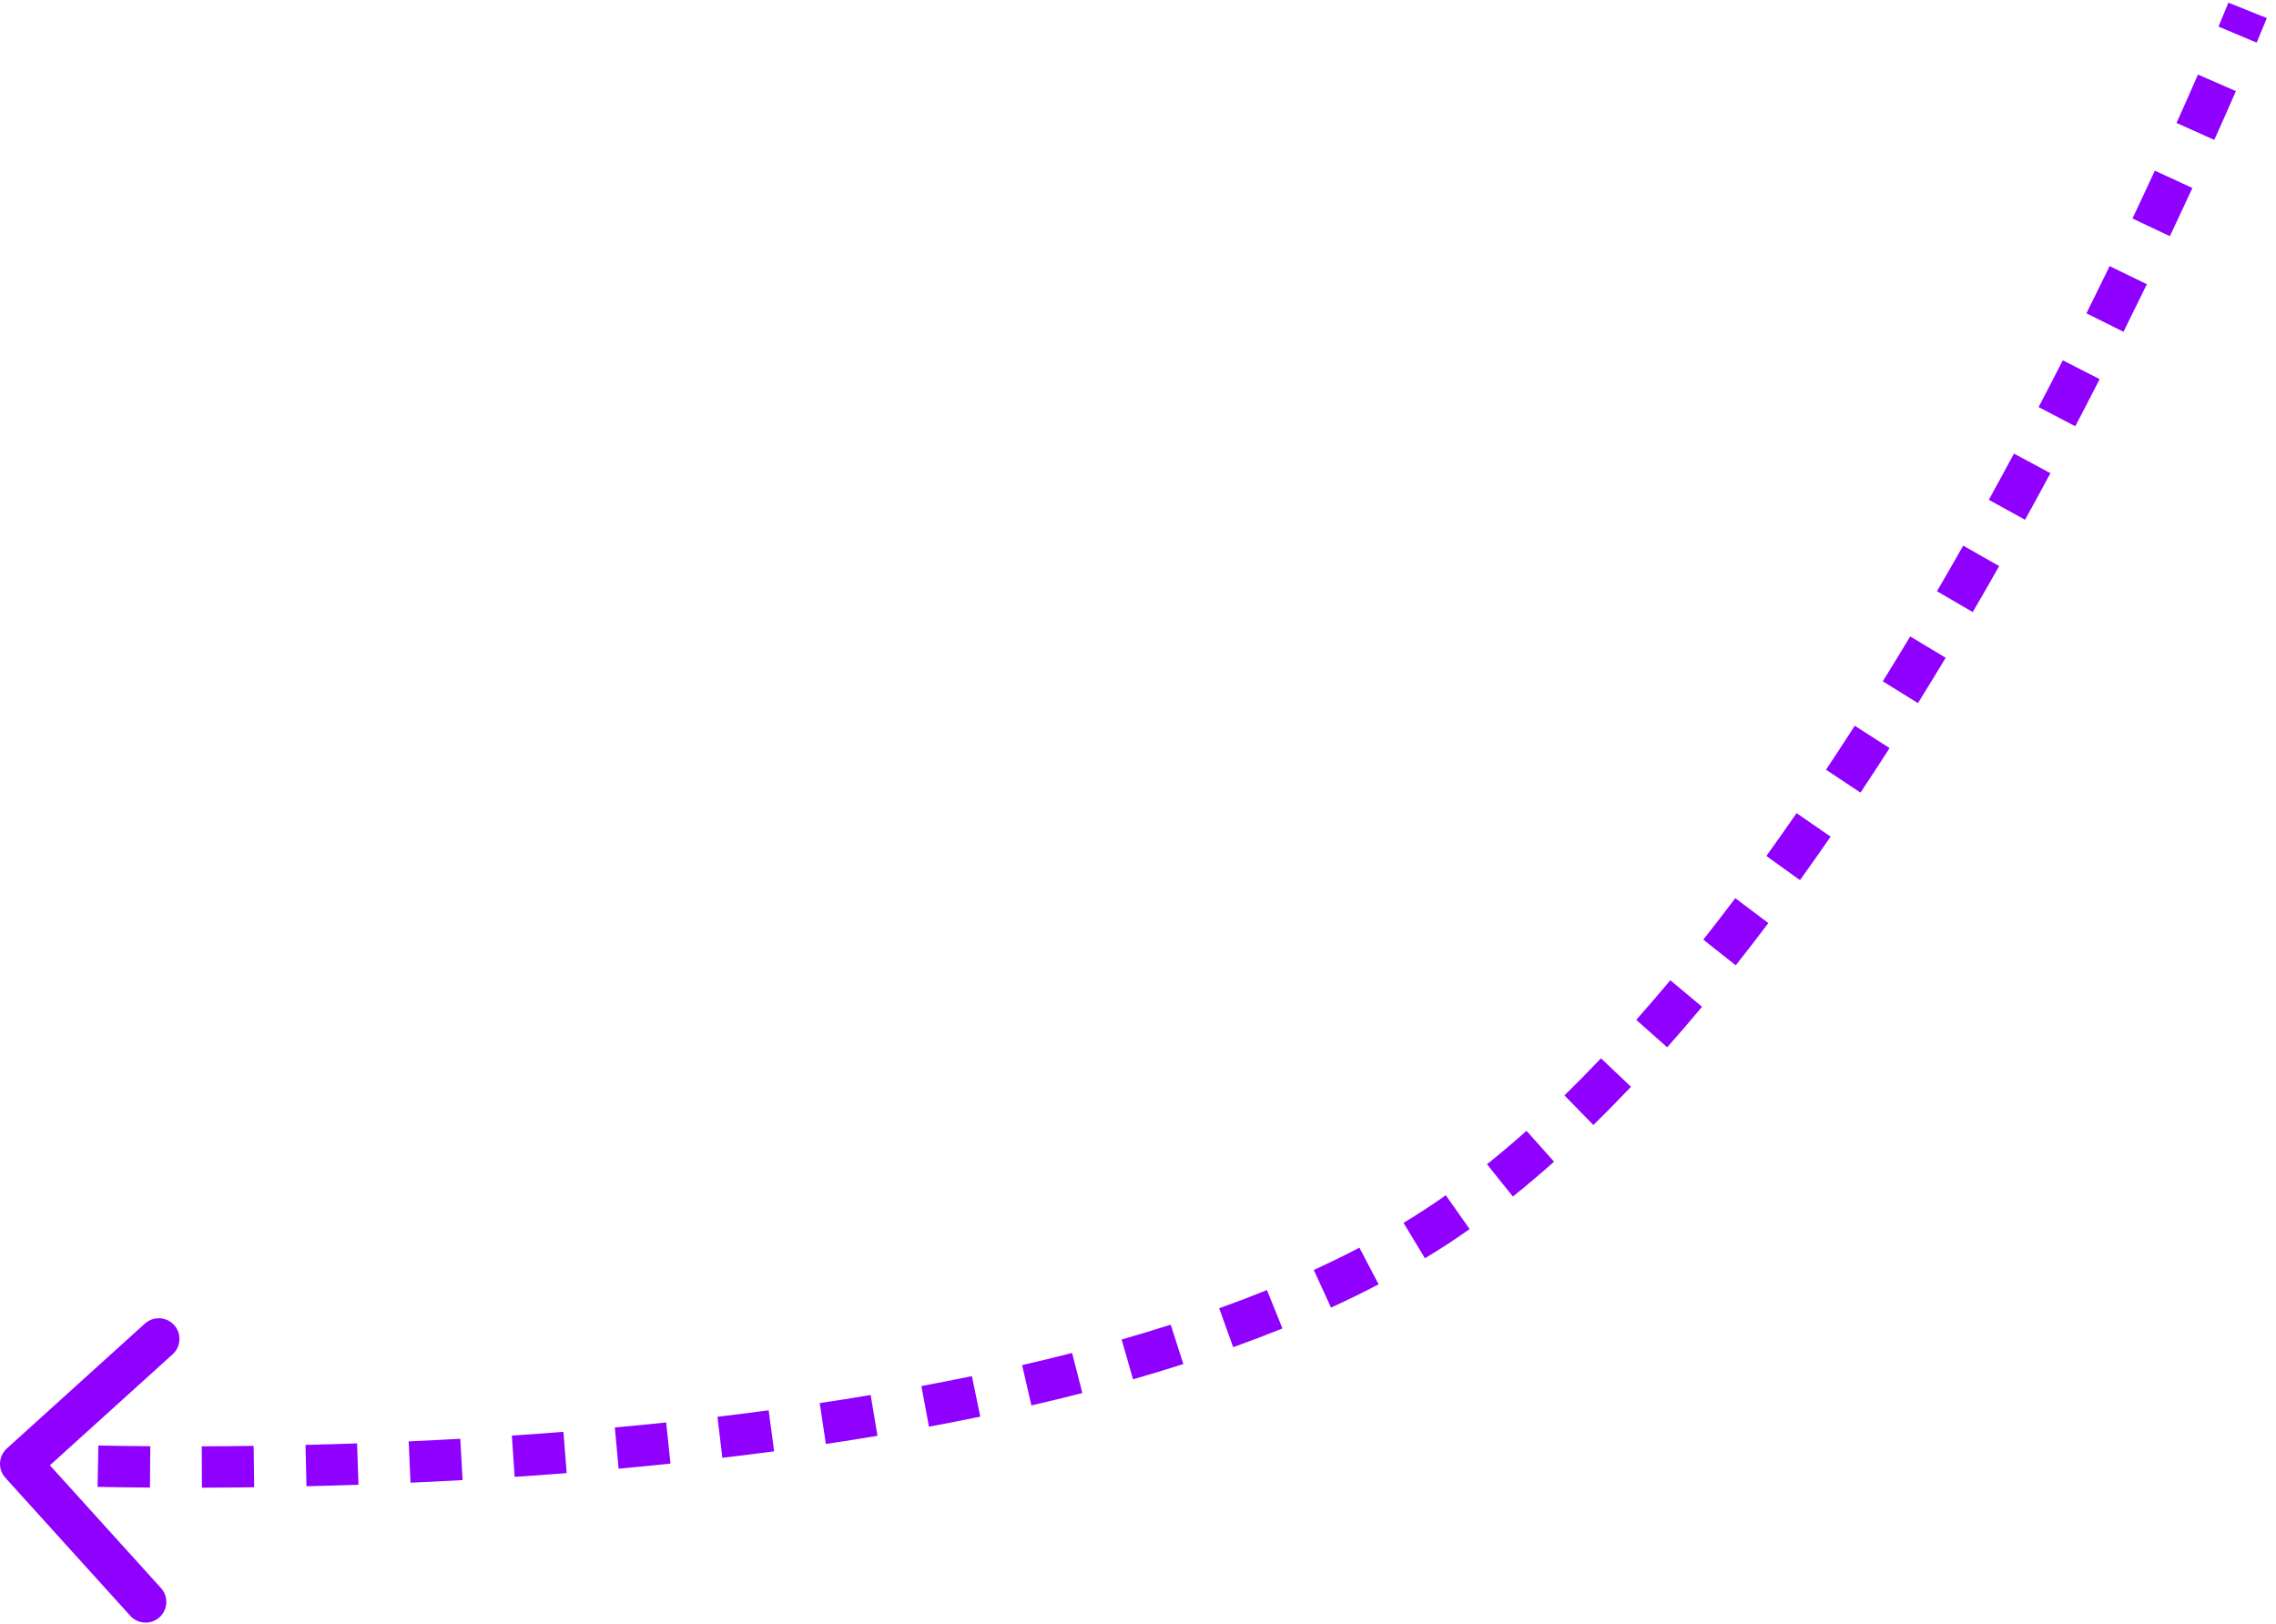 <svg width="220" height="157" viewBox="0 0 220 157" fill="none" xmlns="http://www.w3.org/2000/svg">
<path d="M1.259 142.182C0.888 141.772 0.92 141.14 1.329 140.769L8.003 134.731C8.412 134.36 9.045 134.392 9.415 134.802C9.786 135.211 9.754 135.843 9.345 136.214L3.413 141.582L8.78 147.514C9.151 147.923 9.119 148.556 8.71 148.926C8.3 149.297 7.668 149.265 7.297 148.856L1.259 142.182ZM138.81 118.603L139.356 119.44L138.81 118.603ZM2 141.511C2.05 140.512 2.05 140.512 2.05 140.512C2.05 140.512 2.05 140.512 2.05 140.512C2.05 140.512 2.05 140.512 2.05 140.512C2.05 140.512 2.05 140.512 2.05 140.512C2.051 140.512 2.051 140.512 2.052 140.512C2.054 140.512 2.056 140.513 2.059 140.513C2.066 140.513 2.076 140.513 2.089 140.514C2.115 140.515 2.155 140.517 2.208 140.52C2.314 140.525 2.472 140.532 2.681 140.54C3.098 140.558 3.718 140.582 4.523 140.609L4.456 142.608C3.645 142.581 3.02 142.557 2.597 142.539C2.385 142.53 2.224 142.523 2.116 142.518C2.062 142.515 2.021 142.513 1.993 142.512C1.979 142.511 1.969 142.511 1.961 142.51C1.958 142.51 1.955 142.51 1.953 142.51C1.952 142.51 1.952 142.51 1.951 142.51C1.951 142.51 1.951 142.51 1.951 142.51C1.95 142.51 1.95 142.51 1.95 142.51C1.95 142.51 1.95 142.51 1.95 142.51C1.95 142.51 1.95 142.51 2 141.511ZM9.488 140.738C10.974 140.767 12.659 140.791 14.519 140.804L14.504 142.804C12.636 142.791 10.944 142.766 9.45 142.738L9.488 140.738ZM19.506 140.815C21.097 140.809 22.775 140.796 24.531 140.772L24.558 142.772C22.795 142.796 21.11 142.809 19.513 142.815L19.506 140.815ZM29.554 140.678C31.17 140.639 32.836 140.591 34.548 140.533L34.616 142.532C32.898 142.59 31.224 142.639 29.601 142.677L29.554 140.678ZM39.547 140.335C41.182 140.262 42.85 140.179 44.547 140.084L44.658 142.081C42.954 142.176 41.279 142.26 39.637 142.333L39.547 140.335ZM49.545 139.778C51.19 139.668 52.856 139.547 54.54 139.414L54.697 141.408C53.005 141.541 51.331 141.663 49.679 141.773L49.545 139.778ZM59.522 138.99C61.169 138.84 62.828 138.678 64.498 138.504L64.706 140.493C63.027 140.668 61.359 140.831 59.704 140.982L59.522 138.99ZM69.468 137.95C71.117 137.755 72.772 137.547 74.431 137.325L74.696 139.308C73.027 139.53 71.362 139.74 69.704 139.936L69.468 137.95ZM79.384 136.624C81.031 136.378 82.678 136.117 84.323 135.842L84.653 137.815C82.997 138.092 81.338 138.354 79.68 138.602L79.384 136.624ZM89.245 134.972C90.885 134.666 92.52 134.345 94.146 134.008L94.552 135.966C92.912 136.306 91.264 136.63 89.612 136.938L89.245 134.972ZM99.023 132.94C100.654 132.564 102.272 132.17 103.876 131.758L104.373 133.695C102.753 134.111 101.119 134.509 99.473 134.889L99.023 132.94ZM108.693 130.451C110.305 129.99 111.898 129.509 113.468 129.007L114.077 130.912C112.486 131.42 110.874 131.908 109.244 132.374L108.693 130.451ZM118.188 127.409C119.768 126.843 121.32 126.253 122.84 125.64L123.589 127.494C122.043 128.118 120.466 128.717 118.862 129.292L118.188 127.409ZM127.407 123.677C128.935 122.979 130.423 122.252 131.866 121.497L132.793 123.27C131.316 124.042 129.797 124.784 128.239 125.496L127.407 123.677ZM136.185 119.071C136.891 118.644 137.584 118.209 138.263 117.765L139.356 119.44C138.658 119.897 137.945 120.344 137.219 120.782L136.185 119.071ZM138.263 117.765C138.953 117.315 139.642 116.847 140.33 116.363L141.481 117.999C140.775 118.496 140.067 118.976 139.356 119.44L138.263 117.765ZM144.36 113.328C145.653 112.292 146.939 111.202 148.219 110.062L149.549 111.554C148.246 112.716 146.933 113.83 145.611 114.889L144.36 113.328ZM151.92 106.606C153.114 105.442 154.3 104.237 155.478 102.995L156.929 104.372C155.734 105.631 154.53 106.854 153.316 108.038L151.92 106.606ZM158.908 99.254C160.021 97.998 161.125 96.713 162.22 95.402L163.756 96.684C162.648 98.01 161.531 99.31 160.404 100.581L158.908 99.254ZM165.426 91.455C166.472 90.133 167.508 88.79 168.534 87.428L170.131 88.631C169.096 90.005 168.051 91.361 166.995 92.696L165.426 91.455ZM171.551 83.331C172.539 81.959 173.516 80.573 174.482 79.174L176.128 80.312C175.154 81.72 174.17 83.117 173.174 84.499L171.551 83.331ZM177.339 74.961C178.279 73.547 179.208 72.125 180.124 70.697L181.807 71.778C180.885 73.214 179.951 74.646 179.004 76.069L177.339 74.961ZM182.843 66.389C183.742 64.941 184.627 63.49 185.499 62.041L187.213 63.071C186.336 64.528 185.446 65.987 184.542 67.443L182.843 66.389ZM188.094 57.657C188.956 56.18 189.802 54.708 190.633 53.242L192.373 54.229C191.538 55.701 190.688 57.181 189.822 58.665L188.094 57.657ZM193.117 48.798C193.947 47.293 194.759 45.8 195.552 44.322L197.314 45.268C196.518 46.752 195.702 48.252 194.868 49.764L193.117 48.798ZM197.94 39.816C198.742 38.282 199.523 36.771 200.28 35.286L202.062 36.195C201.301 37.686 200.518 39.203 199.712 40.743L197.94 39.816ZM202.572 30.736C203.35 29.172 204.099 27.646 204.819 26.164L206.618 27.037C205.896 28.525 205.144 30.057 204.363 31.627L202.572 30.736ZM207.03 21.549C207.795 19.934 208.517 18.386 209.196 16.916L211.012 17.753C210.331 19.23 209.606 20.783 208.838 22.405L207.03 21.549ZM211.299 12.296C212.075 10.567 212.768 8.997 213.373 7.608L215.207 8.407C214.599 9.802 213.903 11.379 213.123 13.116L211.299 12.296ZM215.364 2.959C215.681 2.202 215.923 1.618 216.084 1.224C216.165 1.027 216.226 0.877 216.267 0.777C216.287 0.727 216.302 0.689 216.312 0.664C216.317 0.652 216.321 0.642 216.324 0.636C216.325 0.633 216.326 0.631 216.326 0.629C216.327 0.629 216.327 0.628 216.327 0.628C216.327 0.628 216.327 0.628 216.327 0.628C216.327 0.627 216.327 0.627 216.327 0.627C216.327 0.627 216.327 0.627 216.327 0.627C216.327 0.627 216.327 0.627 217.255 1C218.183 1.373 218.183 1.373 218.183 1.373C218.183 1.373 218.183 1.373 218.183 1.373C218.183 1.373 218.183 1.373 218.183 1.373C218.183 1.373 218.183 1.373 218.183 1.373C218.183 1.374 218.182 1.375 218.182 1.375C218.181 1.377 218.18 1.38 218.179 1.383C218.176 1.39 218.172 1.4 218.167 1.413C218.157 1.439 218.141 1.478 218.12 1.529C218.079 1.631 218.017 1.783 217.935 1.983C217.771 2.382 217.528 2.971 217.208 3.733L215.364 2.959ZM0.517 142.853C-0.224 142.034 -0.161 140.769 0.658 140.028L14.005 127.951C14.825 127.21 16.089 127.273 16.83 128.092C17.572 128.911 17.508 130.176 16.689 130.917L4.825 141.652L15.56 153.516C16.301 154.335 16.238 155.6 15.419 156.341C14.6 157.082 13.335 157.019 12.594 156.2L0.517 142.853ZM138.81 118.603L139.903 120.278L138.81 118.603ZM2 141.511C2.1 139.513 2.1 139.513 2.1 139.513C2.1 139.513 2.1 139.513 2.1 139.513C2.1 139.513 2.1 139.513 2.1 139.513C2.1 139.513 2.1 139.513 2.1 139.513C2.1 139.513 2.101 139.514 2.102 139.514C2.103 139.514 2.105 139.514 2.108 139.514C2.114 139.514 2.124 139.515 2.137 139.515C2.163 139.517 2.202 139.518 2.254 139.521C2.358 139.526 2.515 139.533 2.723 139.541C3.138 139.559 3.755 139.583 4.557 139.61L4.422 143.608C3.608 143.58 2.98 143.556 2.555 143.538C2.342 143.529 2.179 143.522 2.07 143.517C2.015 143.514 1.973 143.512 1.945 143.511C1.931 143.51 1.92 143.509 1.912 143.509C1.909 143.509 1.906 143.509 1.904 143.509C1.903 143.509 1.902 143.509 1.901 143.509C1.901 143.509 1.901 143.509 1.901 143.509C1.901 143.508 1.901 143.508 1.901 143.508C1.901 143.508 1.9 143.508 1.9 143.508C1.9 143.508 1.9 143.508 2 141.511ZM9.508 139.738C10.99 139.767 12.67 139.791 14.527 139.804L14.497 143.804C12.624 143.79 10.928 143.766 9.431 143.738L9.508 139.738ZM19.503 139.815C21.09 139.81 22.765 139.796 24.517 139.772L24.572 143.772C22.805 143.796 21.117 143.809 19.516 143.815L19.503 139.815ZM29.53 139.678C31.142 139.64 32.806 139.592 34.514 139.533L34.651 143.531C32.928 143.59 31.251 143.638 29.625 143.677L29.53 139.678ZM39.502 139.336C41.134 139.263 42.799 139.18 44.492 139.086L44.714 143.08C43.006 143.175 41.327 143.259 39.681 143.332L39.502 139.336ZM49.479 138.78C51.12 138.67 52.782 138.55 54.462 138.417L54.776 142.405C53.08 142.538 51.402 142.66 49.746 142.771L49.479 138.78ZM59.431 137.995C61.074 137.845 62.729 137.683 64.394 137.509L64.81 141.488C63.127 141.663 61.454 141.827 59.795 141.978L59.431 137.995ZM69.351 136.957C70.995 136.762 72.645 136.555 74.299 136.334L74.828 140.299C73.154 140.522 71.484 140.732 69.821 140.929L69.351 136.957ZM79.236 135.635C80.877 135.39 82.519 135.13 84.158 134.856L84.818 138.801C83.156 139.079 81.491 139.342 79.828 139.591L79.236 135.635ZM89.062 133.989C90.696 133.684 92.323 133.365 93.942 133.029L94.755 136.945C93.109 137.287 91.454 137.612 89.795 137.921L89.062 133.989ZM98.798 131.966C100.421 131.591 102.032 131.199 103.627 130.79L104.622 134.664C102.994 135.082 101.351 135.482 99.698 135.863L98.798 131.966ZM108.418 129.49C110.021 129.031 111.603 128.553 113.163 128.054L114.381 131.864C112.781 132.376 111.159 132.866 109.519 133.336L108.418 129.49ZM117.85 126.468C119.419 125.906 120.959 125.321 122.466 124.712L123.963 128.422C122.404 129.051 120.815 129.654 119.2 130.233L117.85 126.468ZM126.991 122.768C128.504 122.076 129.976 121.357 131.403 120.611L133.256 124.156C131.763 124.937 130.228 125.686 128.656 126.405L126.991 122.768ZM135.668 118.215C136.364 117.794 137.048 117.365 137.717 116.928L139.903 120.278C139.194 120.74 138.472 121.194 137.737 121.638L135.668 118.215ZM137.717 116.928C138.397 116.484 139.076 116.023 139.754 115.546L142.057 118.816C141.342 119.32 140.624 119.807 139.903 120.278L137.717 116.928ZM143.735 112.548C145.013 111.523 146.286 110.444 147.553 109.315L150.215 112.301C148.899 113.474 147.573 114.598 146.236 115.669L143.735 112.548ZM151.221 105.89C152.406 104.735 153.583 103.539 154.753 102.307L157.654 105.06C156.451 106.328 155.238 107.561 154.014 108.754L151.221 105.89ZM158.16 98.59C159.266 97.343 160.364 96.065 161.453 94.761L164.523 97.325C163.41 98.658 162.286 99.965 161.152 101.244L158.16 98.59ZM164.642 90.835C165.682 89.519 166.714 88.182 167.735 86.826L170.93 89.233C169.891 90.613 168.84 91.975 167.779 93.317L164.642 90.835ZM170.739 82.746C171.723 81.38 172.697 79.999 173.66 78.606L176.95 80.88C175.974 82.293 174.985 83.696 173.985 85.084L170.739 82.746ZM176.506 74.407C177.443 72.998 178.369 71.581 179.283 70.157L182.649 72.318C181.724 73.759 180.786 75.195 179.836 76.623L176.506 74.407ZM181.993 65.861C182.889 64.418 183.772 62.971 184.642 61.525L188.07 63.586C187.191 65.048 186.298 66.51 185.392 67.971L181.993 65.861ZM187.23 57.153C188.09 55.68 188.934 54.211 189.763 52.749L193.243 54.722C192.406 56.197 191.554 57.681 190.686 59.169L187.23 57.153ZM192.241 48.316C193.069 46.814 193.879 45.324 194.671 43.849L198.195 45.741C197.397 47.228 196.579 48.732 195.744 50.247L192.241 48.316ZM197.054 39.352C197.855 37.822 198.633 36.314 199.389 34.832L202.953 36.649C202.191 38.143 201.406 39.664 200.598 41.206L197.054 39.352ZM201.677 30.29C202.453 28.73 203.201 27.207 203.919 25.727L207.518 27.474C206.794 28.965 206.04 30.5 205.258 32.072L201.677 30.29ZM206.126 21.122C206.89 19.509 207.611 17.964 208.288 16.497L211.92 18.172C211.238 19.651 210.511 21.208 209.742 22.833L206.126 21.122ZM210.386 11.886C211.161 10.161 211.853 8.594 212.457 7.209L216.124 8.807C215.514 10.205 214.817 11.785 214.035 13.525L210.386 11.886ZM214.442 2.572C214.758 1.818 214.999 1.236 215.159 0.844C215.24 0.648 215.3 0.5 215.34 0.401C215.36 0.352 215.375 0.314 215.385 0.29C215.39 0.278 215.394 0.269 215.396 0.263C215.397 0.26 215.398 0.258 215.399 0.256C215.399 0.256 215.399 0.255 215.399 0.255C215.399 0.255 215.399 0.255 215.399 0.255C215.399 0.255 215.399 0.255 215.399 0.255C215.399 0.255 215.399 0.255 215.399 0.255C215.399 0.255 215.399 0.255 217.255 1C219.111 1.745 219.111 1.745 219.111 1.745C219.111 1.745 219.111 1.745 219.111 1.745C219.111 1.745 219.111 1.745 219.111 1.745C219.111 1.746 219.111 1.746 219.111 1.746C219.111 1.747 219.11 1.747 219.11 1.748C219.109 1.75 219.108 1.753 219.107 1.756C219.104 1.763 219.1 1.774 219.094 1.787C219.084 1.814 219.068 1.853 219.047 1.905C219.005 2.008 218.942 2.162 218.86 2.362C218.695 2.764 218.451 3.355 218.13 4.12L214.442 2.572Z" fill="#8F00FF"/>
</svg>

